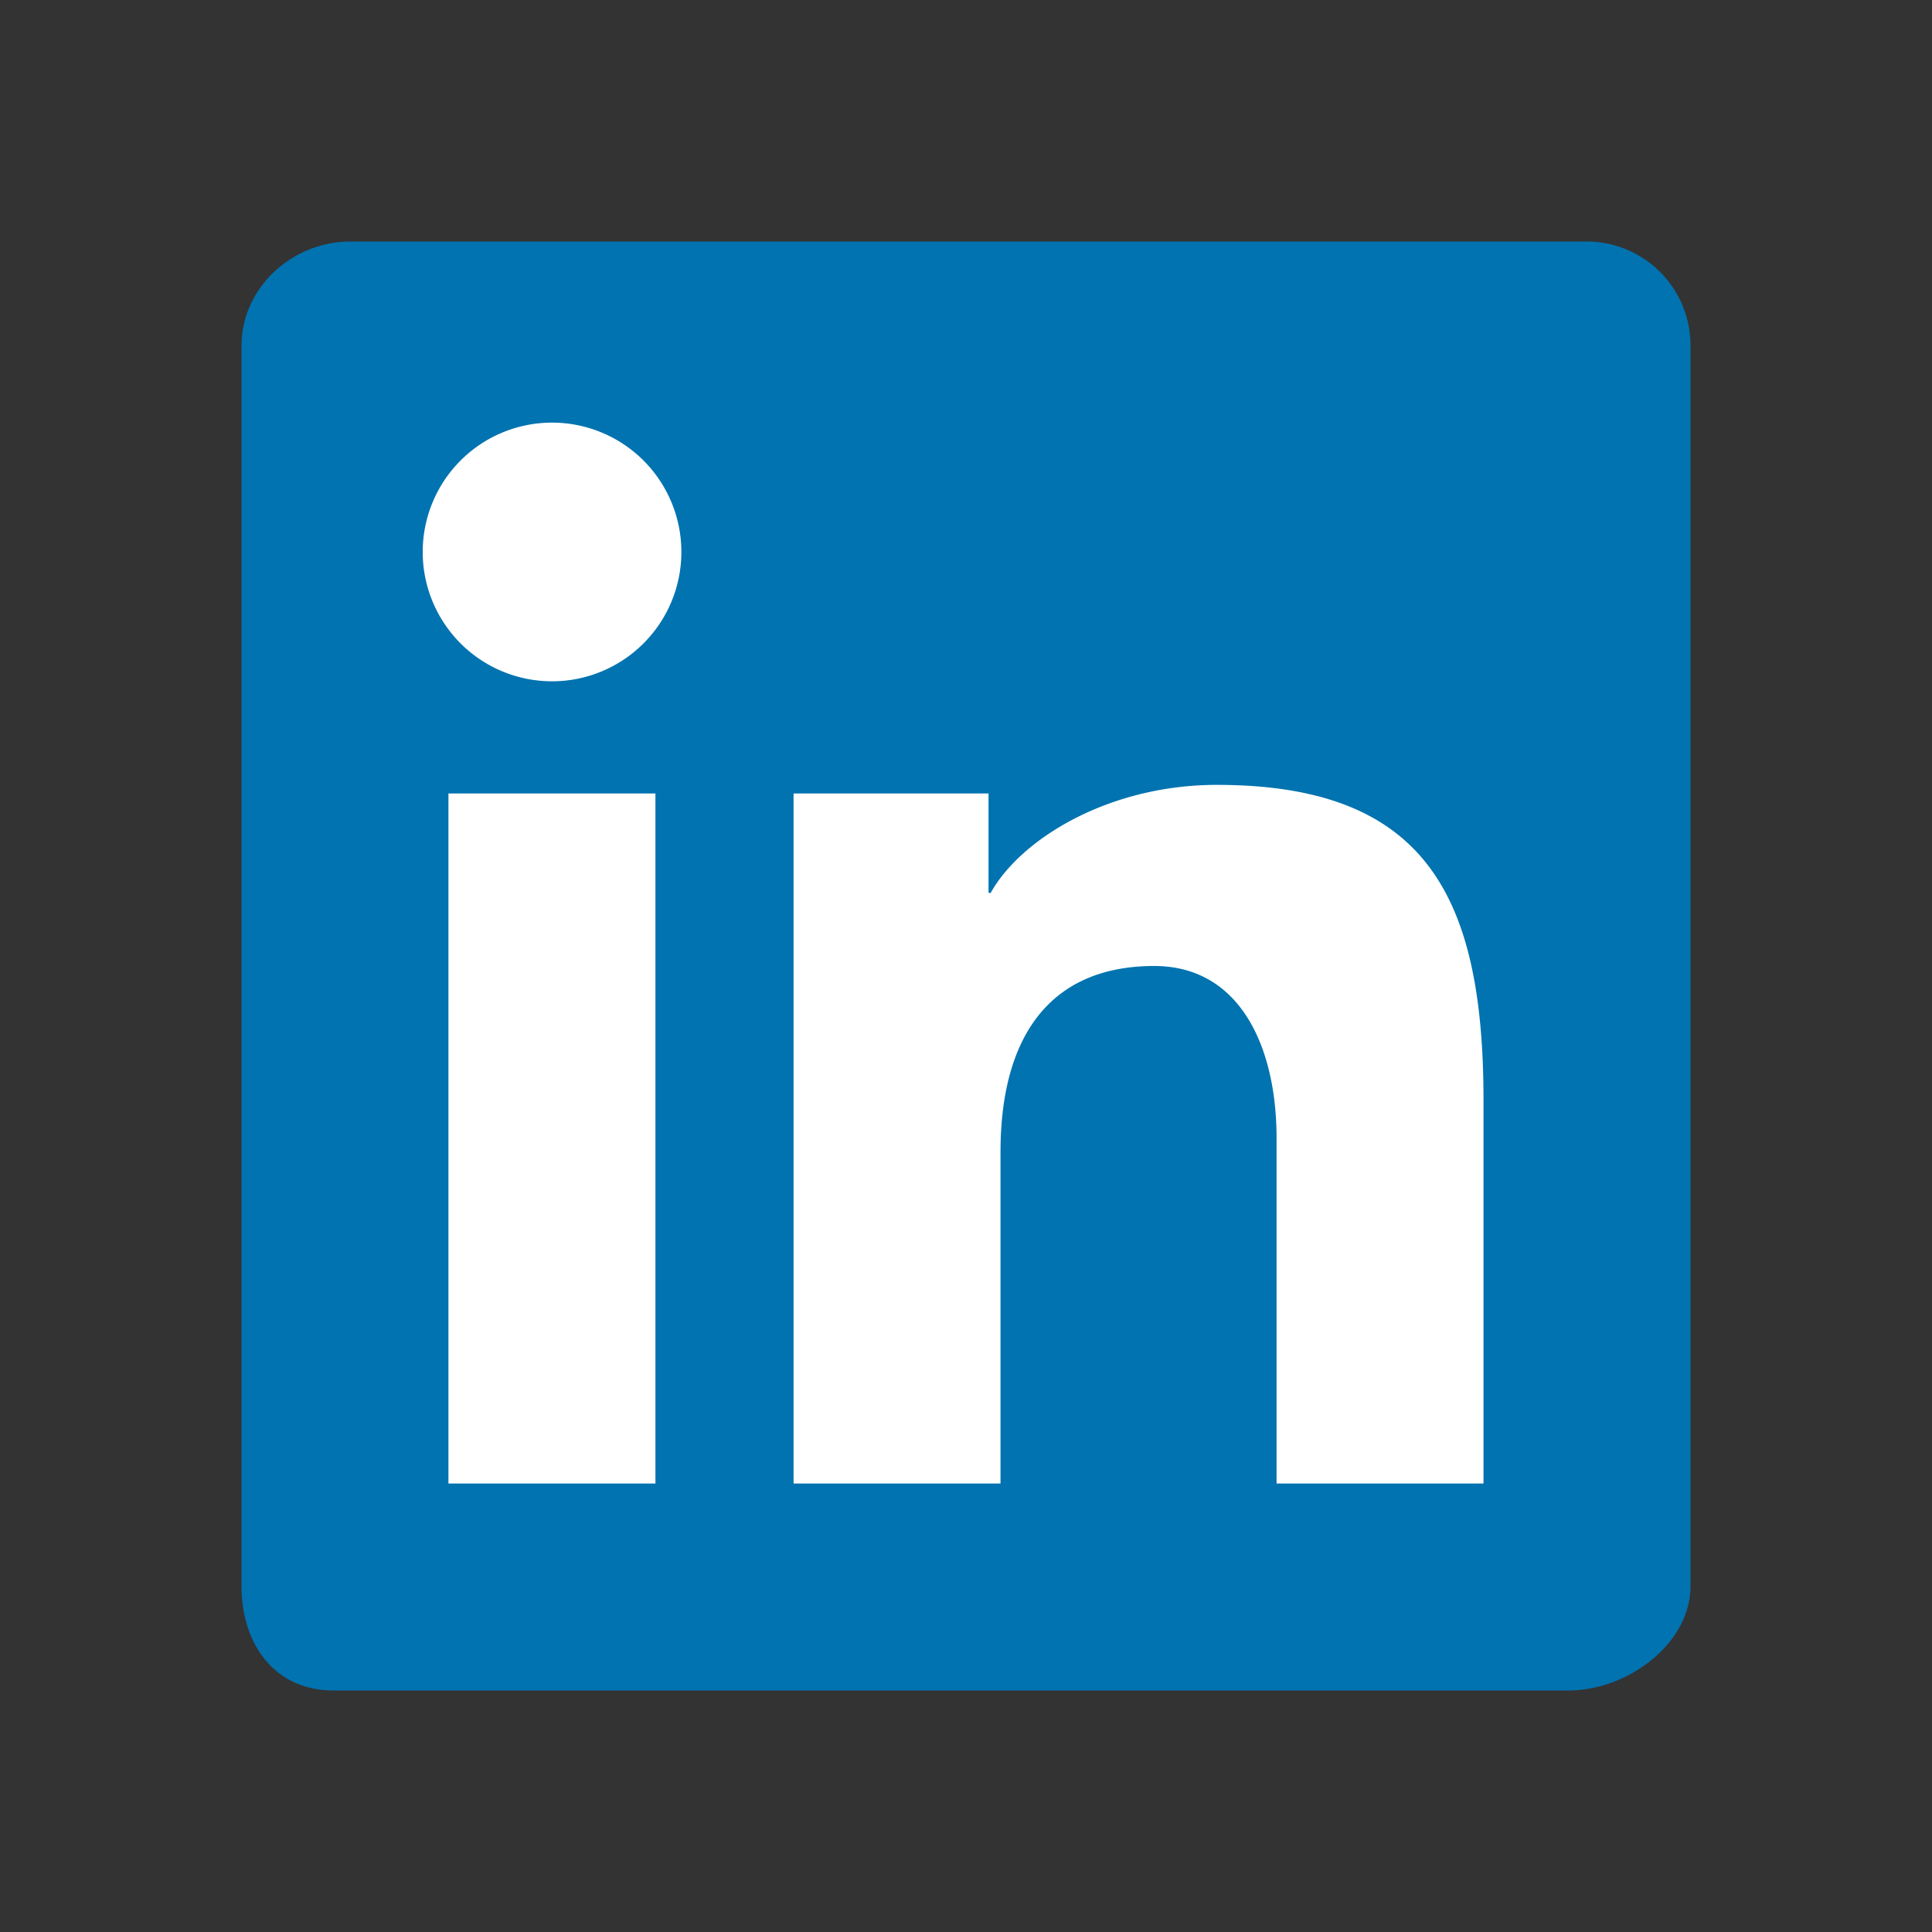 <svg xmlns="http://www.w3.org/2000/svg" width="36" height="36"><rect width="100%" height="100%" fill="#333333" stroke="none"/><g fill="none" fill-rule="evenodd"><path d="M0 0h36v36H0z"/><path fill="#0073B0" d="M29.544 4.5H6.535c-1.1 0-2.035.87-2.035 1.942v23.114c0 1.074.613 1.944 1.714 1.944h23.01c1.101 0 2.276-.87 2.276-1.944V6.442A1.936 1.936 0 0029.544 4.5z"/><path fill="#FFF" d="M12.213 14.785v12.858H8.356V14.785h3.857zm10.46-.16c3.886 0 4.97 2.062 4.97 5.881v7.137h-3.856v-6.432c0-1.71-.684-3.211-2.28-3.211-1.94 0-2.864 1.312-2.864 3.468v6.175h-3.856V14.785h3.633v1.853h.04c.555-1 2.192-2.013 4.214-2.013zm-12.386-6.75a2.41 2.41 0 11-.001 4.82 2.409 2.409 0 11.001-4.82z"/></g></svg>